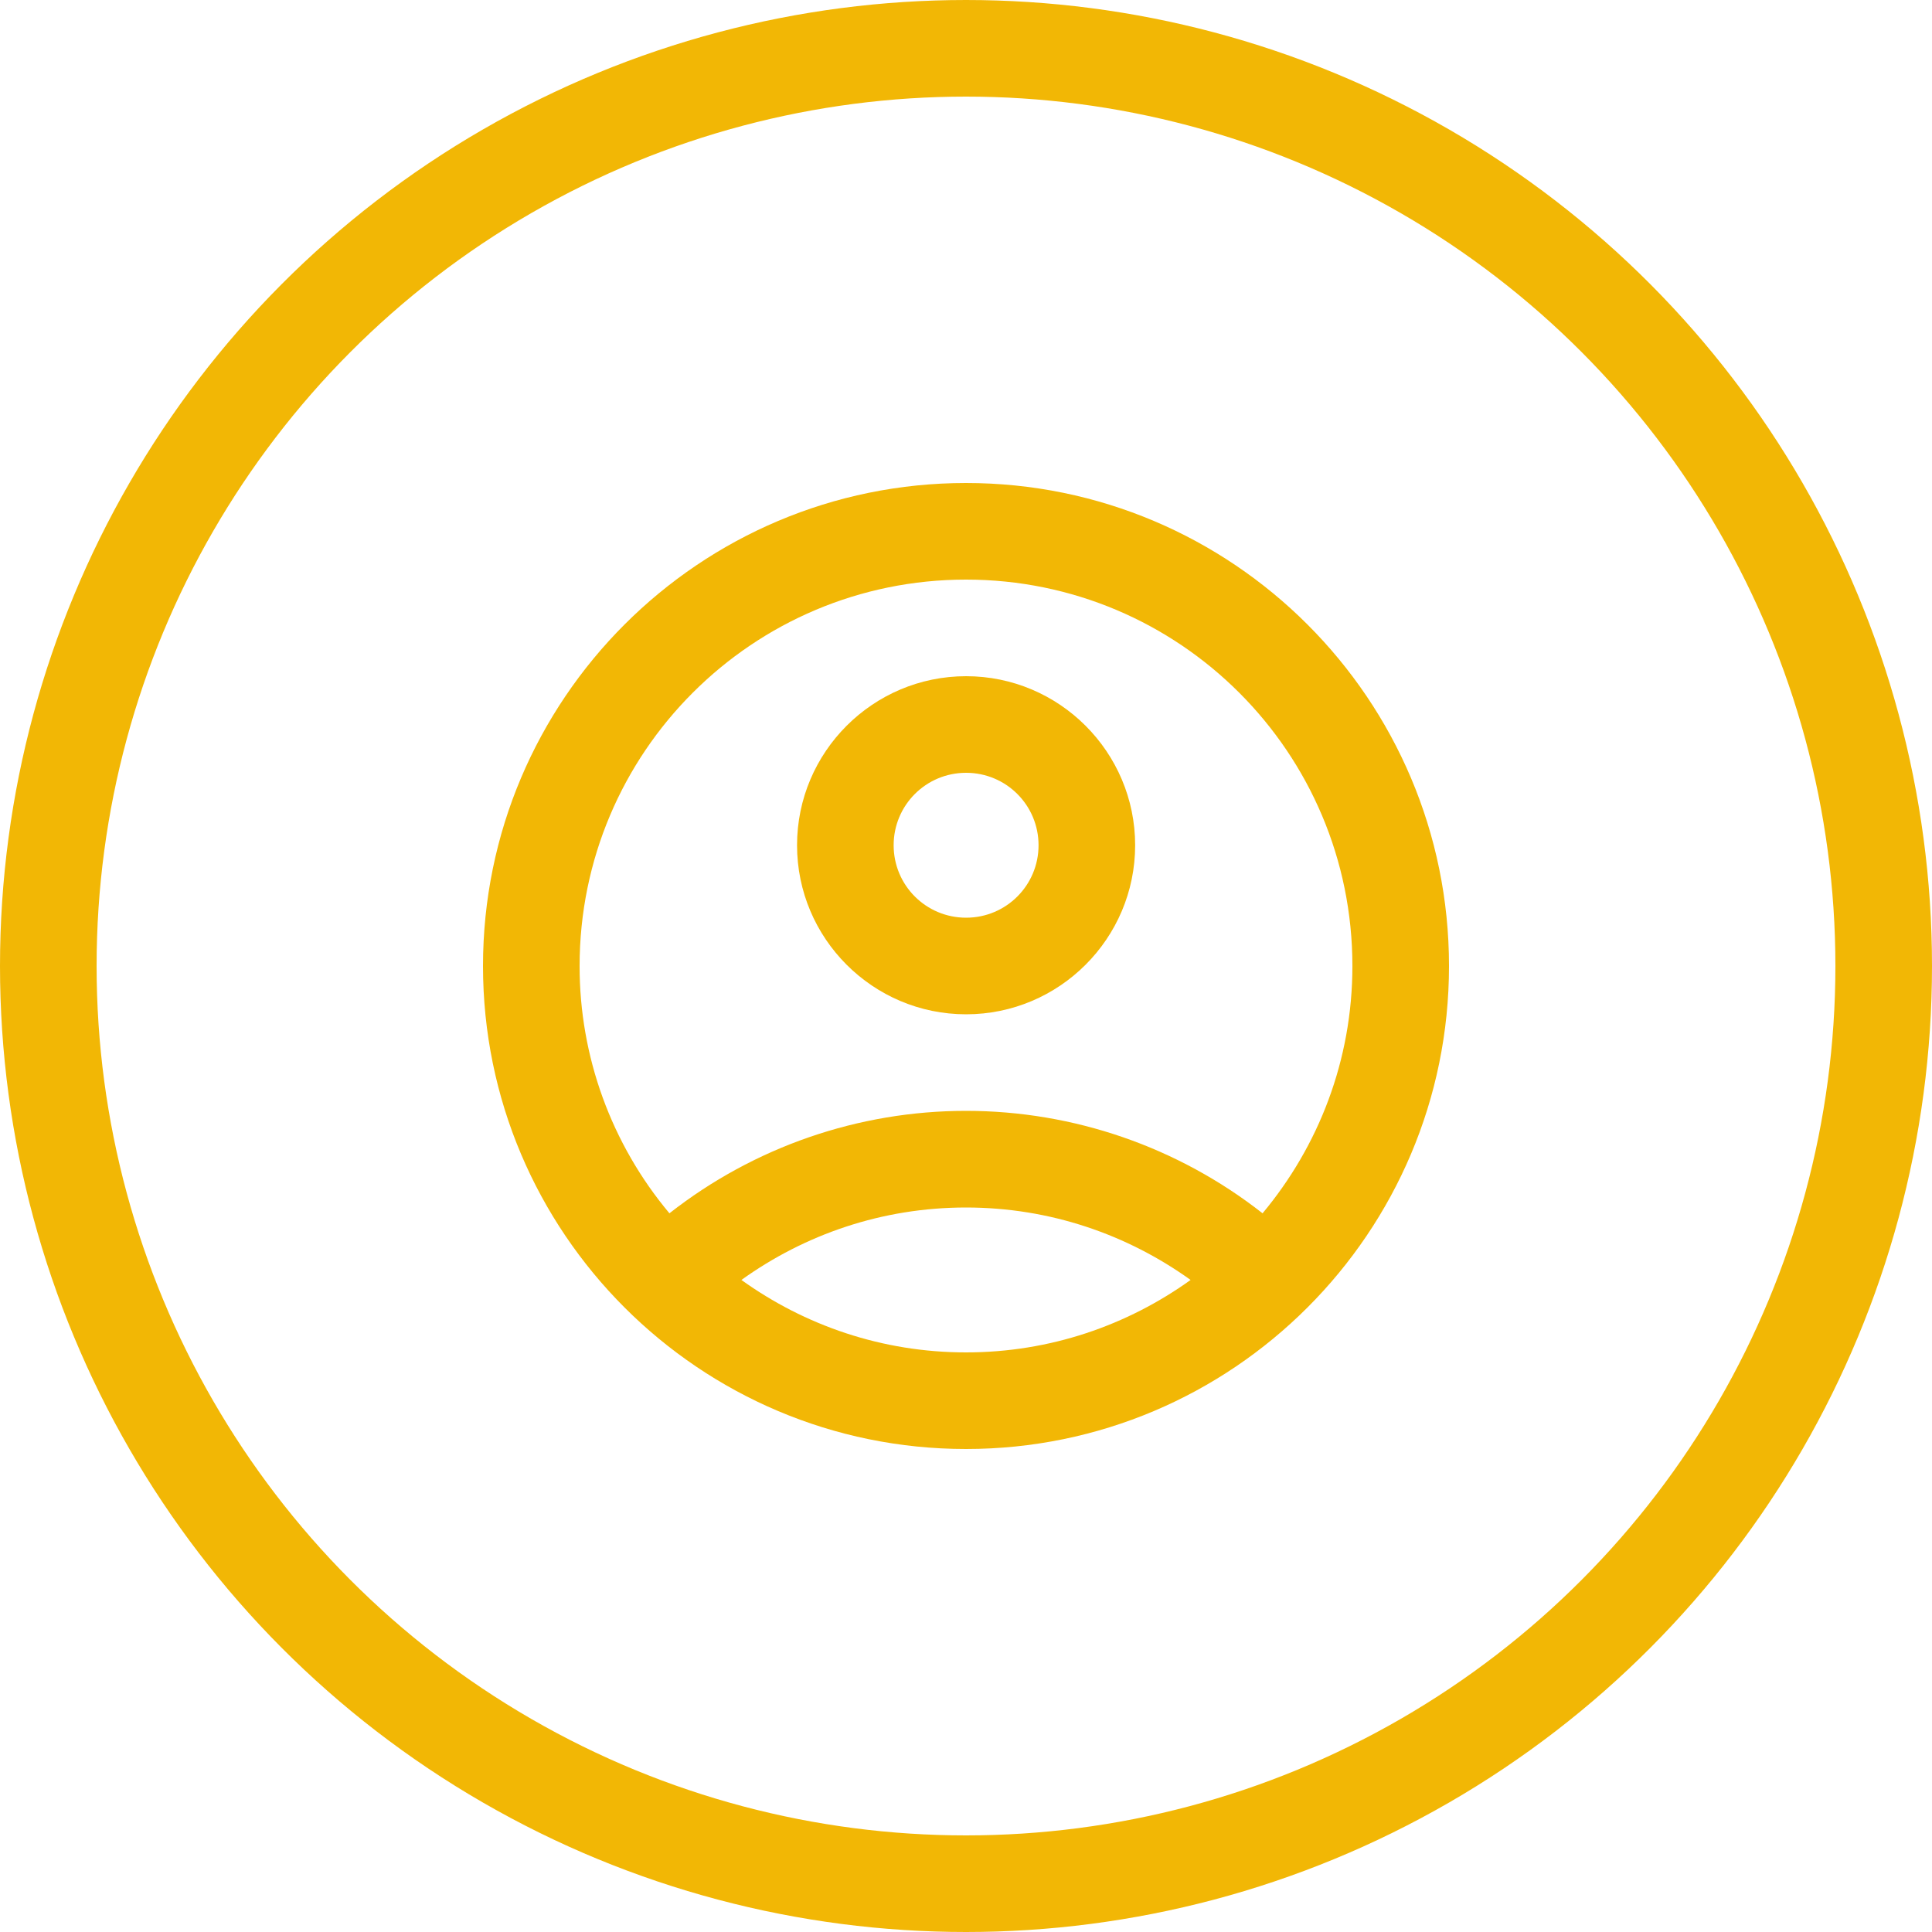 <svg width="40" height="40" viewBox="0 0 40 40" fill="none" xmlns="http://www.w3.org/2000/svg"> <circle cx="20" cy="20" r="19" stroke="#F2B705" stroke-width="2"/> <path d="M20 10C14.48 10 10 14.48 10 20C10 25.52 14.48 30 20 30C25.52 30 30 25.52 30 20C30 14.48 25.52 10 20 10ZM15.35 26.5C16.66 25.56 18.26 25 20 25C21.74 25 23.34 25.56 24.65 26.5C23.34 27.44 21.74 28 20 28C18.26 28 16.66 27.44 15.35 26.5ZM26.14 25.12C24.388 23.746 22.226 22.999 20 22.999C17.774 22.999 15.612 23.746 13.86 25.12C12.657 23.685 11.998 21.872 12 20C12 15.58 15.58 12 20 12C24.42 12 28 15.58 28 20C28 21.95 27.3 23.73 26.14 25.12Z" fill="#F2B705"/> <path d="M20.002 14C18.072 14 16.502 15.57 16.502 17.5C16.502 19.43 18.072 21 20.002 21C21.932 21 23.502 19.43 23.502 17.5C23.502 15.57 21.932 14 20.002 14ZM20.002 19C19.172 19 18.502 18.33 18.502 17.5C18.502 16.67 19.172 16 20.002 16C20.832 16 21.502 16.67 21.502 17.5C21.502 18.33 20.832 19 20.002 19Z" fill="#F2B705"/> </svg>
